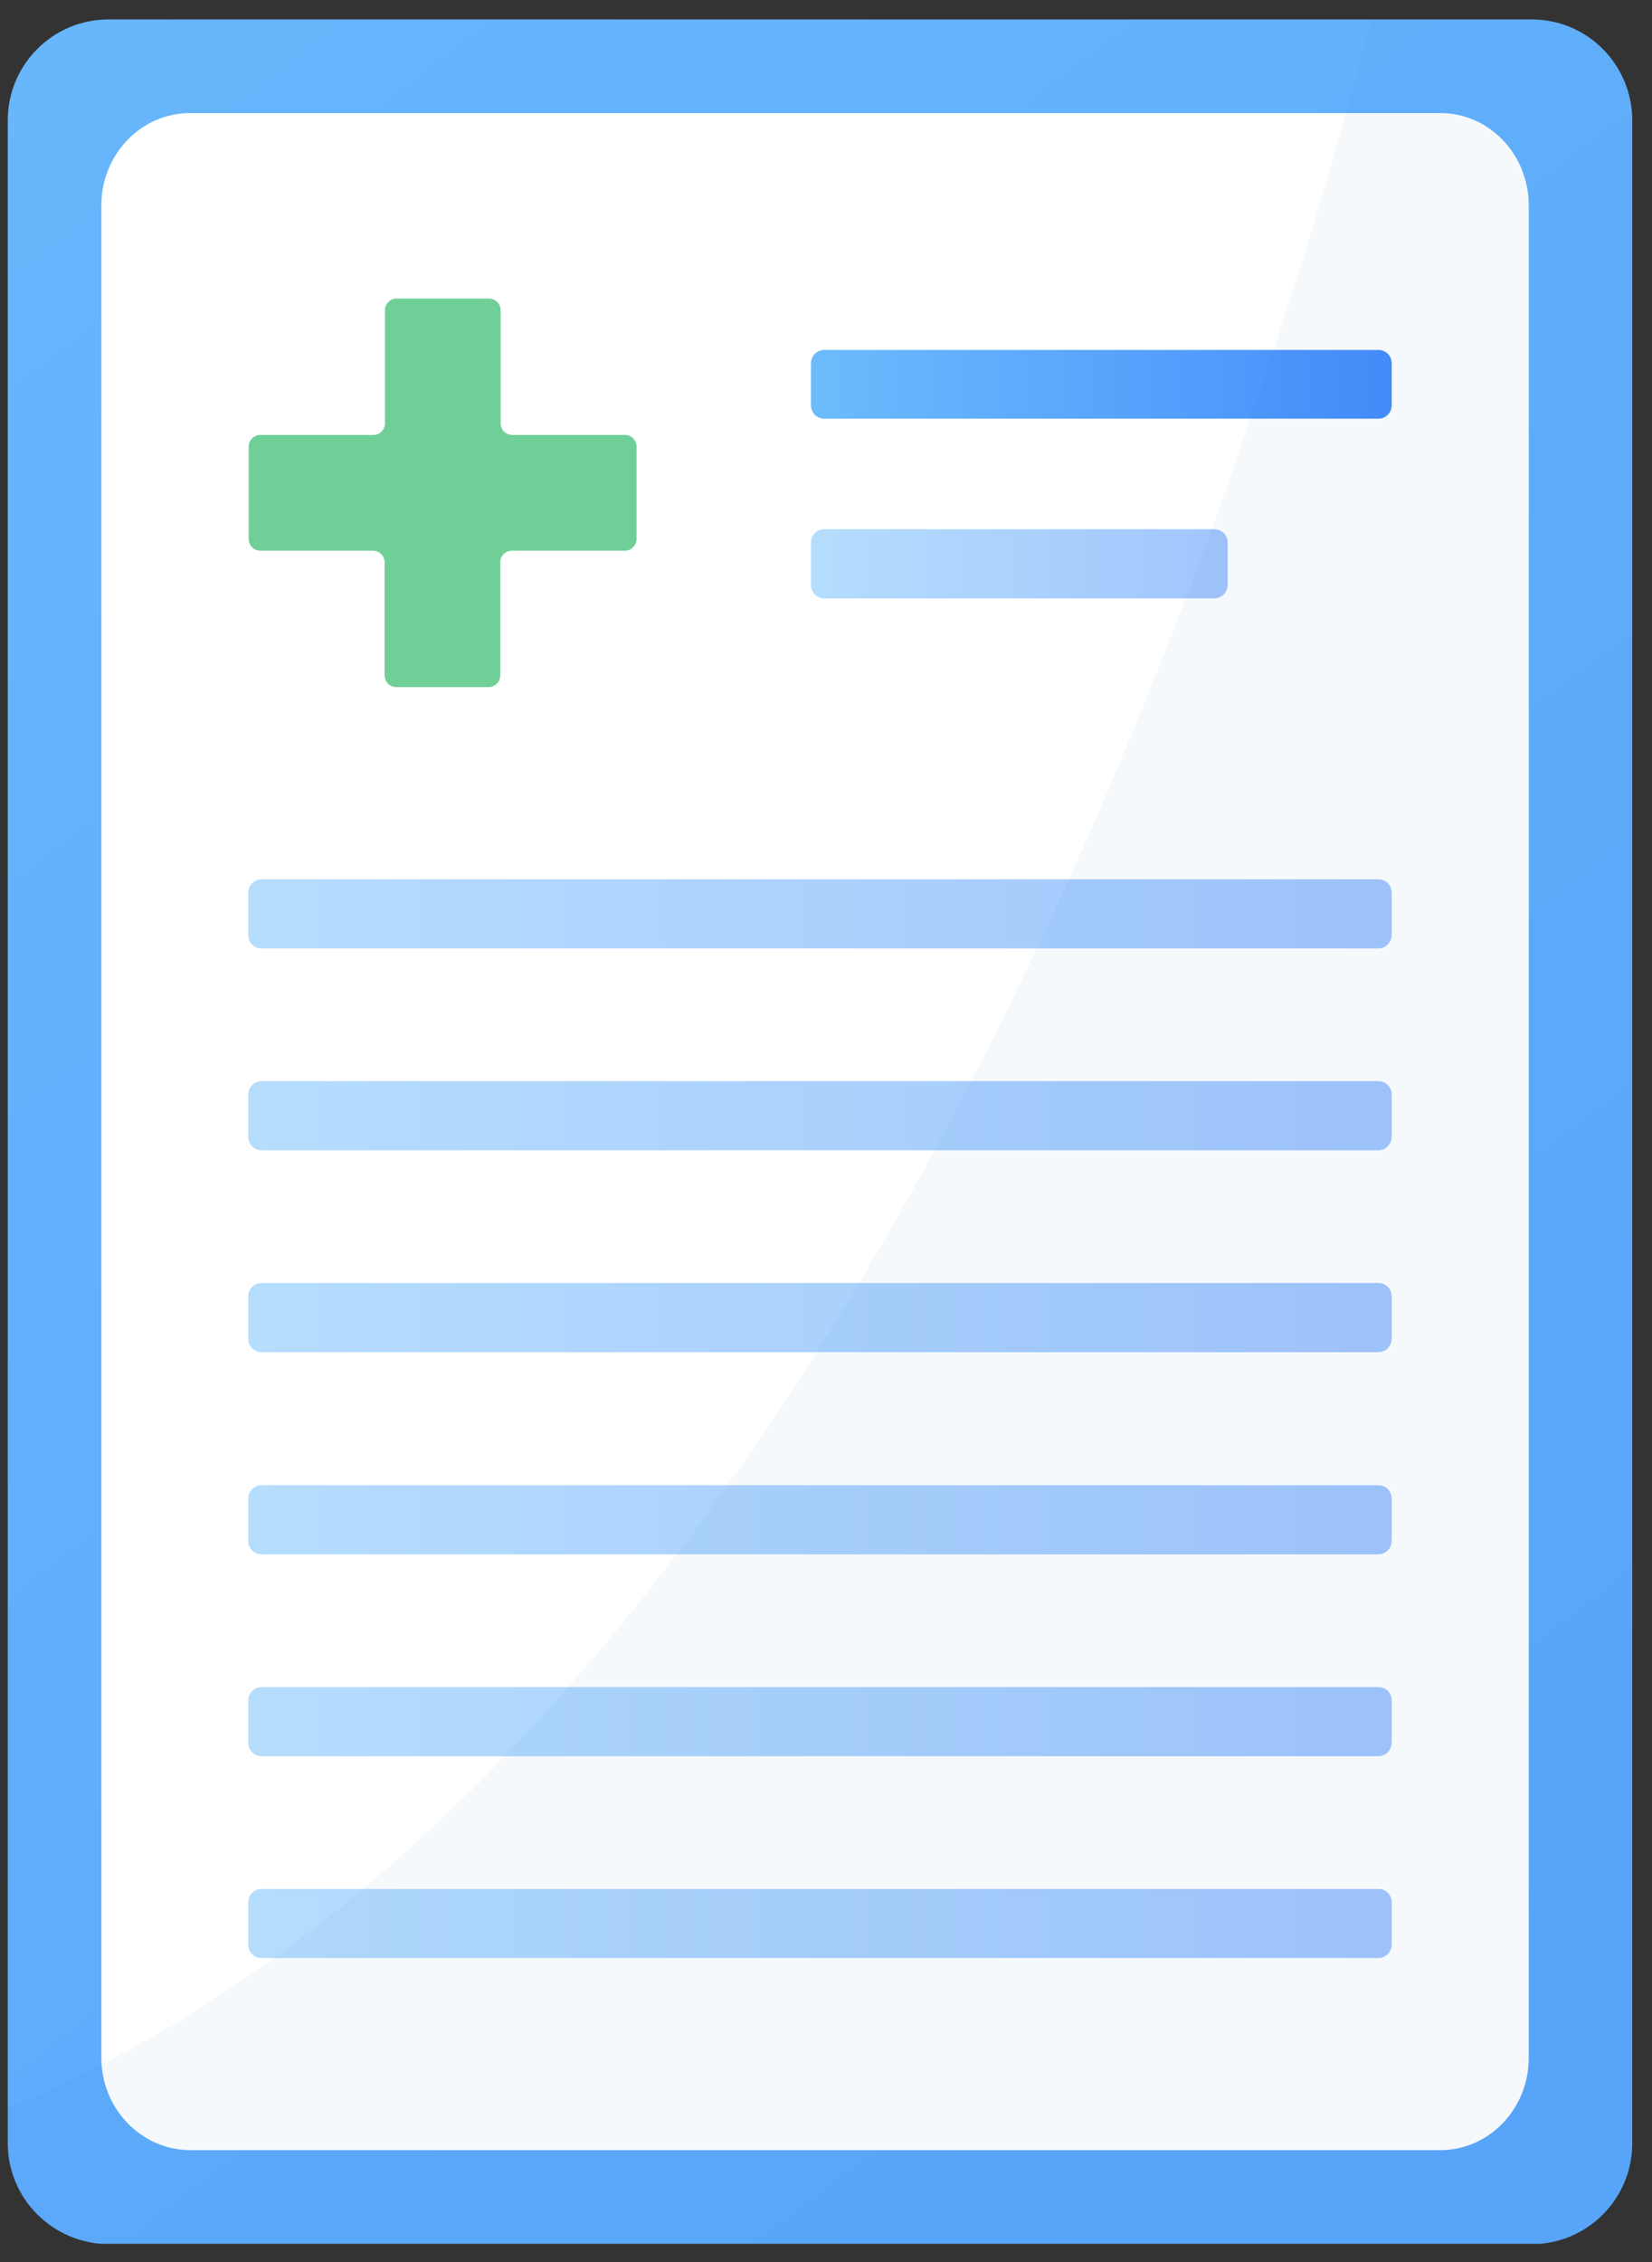 <svg width="76" height="104" viewBox="0 0 76 104" fill="none" xmlns="http://www.w3.org/2000/svg">
<rect x="0" y="0" width="76" height="104" fill="#333333" stroke="none"/>
<g clip-path="url(#clip0_110_3876)">
<path d="M75.091 5.534V98.539C75.091 101.106 73.018 103.179 70.451 103.179H4.997C2.431 103.162 0.357 101.089 0.357 98.539V5.534C0.357 2.968 2.431 0.894 4.997 0.894H70.468C73.018 0.894 75.091 2.968 75.091 5.534Z" fill="url(#paint0_linear_110_3876)"/>
<path d="M70.33 9.449V94.608C70.33 96.958 68.508 98.856 66.253 98.856H8.74C6.485 98.841 4.663 96.942 4.663 94.608V9.449C4.663 7.099 6.485 5.2 8.74 5.2H66.268C68.508 5.2 70.33 7.099 70.33 9.449Z" fill="url(#paint1_linear_110_3876)"/>
<path d="M29.286 20.542V24.774C29.286 25.08 29.048 25.318 28.742 25.318H23.558C23.252 25.318 23.014 25.556 23.014 25.862V31.046C23.014 31.352 22.776 31.59 22.47 31.59H18.238C17.932 31.59 17.694 31.352 17.694 31.046V25.862C17.694 25.556 17.456 25.318 17.15 25.318H11.983C11.677 25.318 11.44 25.08 11.44 24.774V20.542C11.44 20.236 11.677 19.998 11.983 19.998H17.167C17.473 19.998 17.711 19.76 17.711 19.454V14.27C17.711 13.964 17.949 13.726 18.255 13.726H22.487C22.793 13.726 23.031 13.964 23.031 14.27V19.454C23.031 19.76 23.269 19.998 23.575 19.998H28.742C29.048 19.998 29.286 20.236 29.286 20.542Z" fill="#6FCF97"/>
<path opacity="0.5" d="M63.414 43.606H12.034C11.694 43.606 11.422 43.334 11.422 42.995V41.04C11.422 40.7 11.694 40.428 12.034 40.428H63.414C63.754 40.428 64.026 40.7 64.026 41.04V42.995C64.009 43.334 63.754 43.606 63.414 43.606Z" fill="url(#paint2_linear_110_3876)"/>
<path d="M63.414 19.25H37.919C37.58 19.25 37.308 18.978 37.308 18.638V16.701C37.308 16.361 37.58 16.089 37.919 16.089H63.414C63.754 16.089 64.026 16.361 64.026 16.701V18.655C64.009 18.978 63.754 19.25 63.414 19.25Z" fill="url(#paint3_linear_110_3876)"/>
<path opacity="0.5" d="M55.868 27.511H37.919C37.58 27.511 37.308 27.239 37.308 26.899V24.944C37.308 24.604 37.58 24.332 37.919 24.332H55.868C56.208 24.332 56.48 24.604 56.48 24.944V26.899C56.463 27.239 56.208 27.511 55.868 27.511Z" fill="url(#paint4_linear_110_3876)"/>
<path opacity="0.5" d="M63.414 52.886H12.034C11.694 52.886 11.422 52.615 11.422 52.275V50.32C11.422 49.98 11.694 49.708 12.034 49.708H63.414C63.754 49.708 64.026 49.98 64.026 50.32V52.275C64.009 52.615 63.754 52.886 63.414 52.886Z" fill="url(#paint5_linear_110_3876)"/>
<path opacity="0.5" d="M63.414 62.167H12.034C11.694 62.167 11.422 61.895 11.422 61.555V59.6C11.422 59.26 11.694 58.988 12.034 58.988H63.414C63.754 58.988 64.026 59.26 64.026 59.6V61.572C64.009 61.895 63.754 62.167 63.414 62.167Z" fill="url(#paint6_linear_110_3876)"/>
<path opacity="0.5" d="M63.414 71.464H12.034C11.694 71.464 11.422 71.192 11.422 70.852V68.897C11.422 68.557 11.694 68.285 12.034 68.285H63.414C63.754 68.285 64.026 68.557 64.026 68.897V70.852C64.009 71.192 63.754 71.464 63.414 71.464Z" fill="url(#paint7_linear_110_3876)"/>
<path opacity="0.5" d="M63.414 80.744H12.034C11.694 80.744 11.422 80.472 11.422 80.132V78.177C11.422 77.838 11.694 77.566 12.034 77.566H63.414C63.754 77.566 64.026 77.838 64.026 78.177V80.132C64.009 80.472 63.754 80.744 63.414 80.744Z" fill="url(#paint8_linear_110_3876)"/>
<path opacity="0.5" d="M63.414 90.024H12.034C11.694 90.024 11.422 89.752 11.422 89.412V87.458C11.422 87.118 11.694 86.846 12.034 86.846H63.414C63.754 86.846 64.026 87.118 64.026 87.458V89.412C64.009 89.752 63.754 90.024 63.414 90.024Z" fill="url(#paint9_linear_110_3876)"/>
<path opacity="0.1" d="M75.091 5.534V98.539C75.091 101.106 73.018 103.179 70.451 103.179H4.997C2.431 103.162 0.357 101.089 0.357 98.539V96.925C40.282 80.438 58.877 17.211 63.075 0.894H70.451C73.018 0.894 75.091 2.968 75.091 5.534Z" fill="#1A6FB5" fill-opacity="0.4"/>
</g>
<defs>
<linearGradient id="paint0_linear_110_3876" x1="102.626" y1="136.534" x2="-6.102" y2="-5.027" gradientUnits="userSpaceOnUse">
<stop offset="0.306" stop-color="#5BA7FC"/>
<stop offset="1" stop-color="#69B8FC"/>
</linearGradient>
<linearGradient id="paint1_linear_110_3876" x1="9.641" y1="8.479" x2="62.728" y2="84.895" gradientUnits="userSpaceOnUse">
<stop offset="0.306" stop-color="white"/>
<stop offset="1" stop-color="white"/>
</linearGradient>
<linearGradient id="paint2_linear_110_3876" x1="11.435" y1="42.024" x2="64.017" y2="42.024" gradientUnits="userSpaceOnUse">
<stop stop-color="#6CBCFC"/>
<stop offset="1" stop-color="#458DFC"/>
</linearGradient>
<linearGradient id="paint3_linear_110_3876" x1="37.308" y1="17.671" x2="64.017" y2="17.671" gradientUnits="userSpaceOnUse">
<stop stop-color="#6CBCFC"/>
<stop offset="1" stop-color="#458DFC"/>
</linearGradient>
<linearGradient id="paint4_linear_110_3876" x1="37.308" y1="25.935" x2="56.471" y2="25.935" gradientUnits="userSpaceOnUse">
<stop stop-color="#6CBCFC"/>
<stop offset="1" stop-color="#458DFC"/>
</linearGradient>
<linearGradient id="paint5_linear_110_3876" x1="11.435" y1="51.309" x2="64.017" y2="51.309" gradientUnits="userSpaceOnUse">
<stop stop-color="#6CBCFC"/>
<stop offset="1" stop-color="#458DFC"/>
</linearGradient>
<linearGradient id="paint6_linear_110_3876" x1="11.435" y1="60.593" x2="64.017" y2="60.593" gradientUnits="userSpaceOnUse">
<stop stop-color="#6CBCFC"/>
<stop offset="1" stop-color="#458DFC"/>
</linearGradient>
<linearGradient id="paint7_linear_110_3876" x1="11.435" y1="69.877" x2="64.017" y2="69.877" gradientUnits="userSpaceOnUse">
<stop stop-color="#6CBCFC"/>
<stop offset="1" stop-color="#458DFC"/>
</linearGradient>
<linearGradient id="paint8_linear_110_3876" x1="11.435" y1="79.162" x2="64.017" y2="79.162" gradientUnits="userSpaceOnUse">
<stop stop-color="#6CBCFC"/>
<stop offset="1" stop-color="#458DFC"/>
</linearGradient>
<linearGradient id="paint9_linear_110_3876" x1="11.435" y1="88.446" x2="64.017" y2="88.446" gradientUnits="userSpaceOnUse">
<stop stop-color="#6CBCFC"/>
<stop offset="1" stop-color="#458DFC"/>
</linearGradient>
<clipPath id="clip0_110_3876">
<rect width="74.734" height="102.268" fill="white" transform="translate(0.357 0.894)"/>
</clipPath>
</defs>
</svg>
